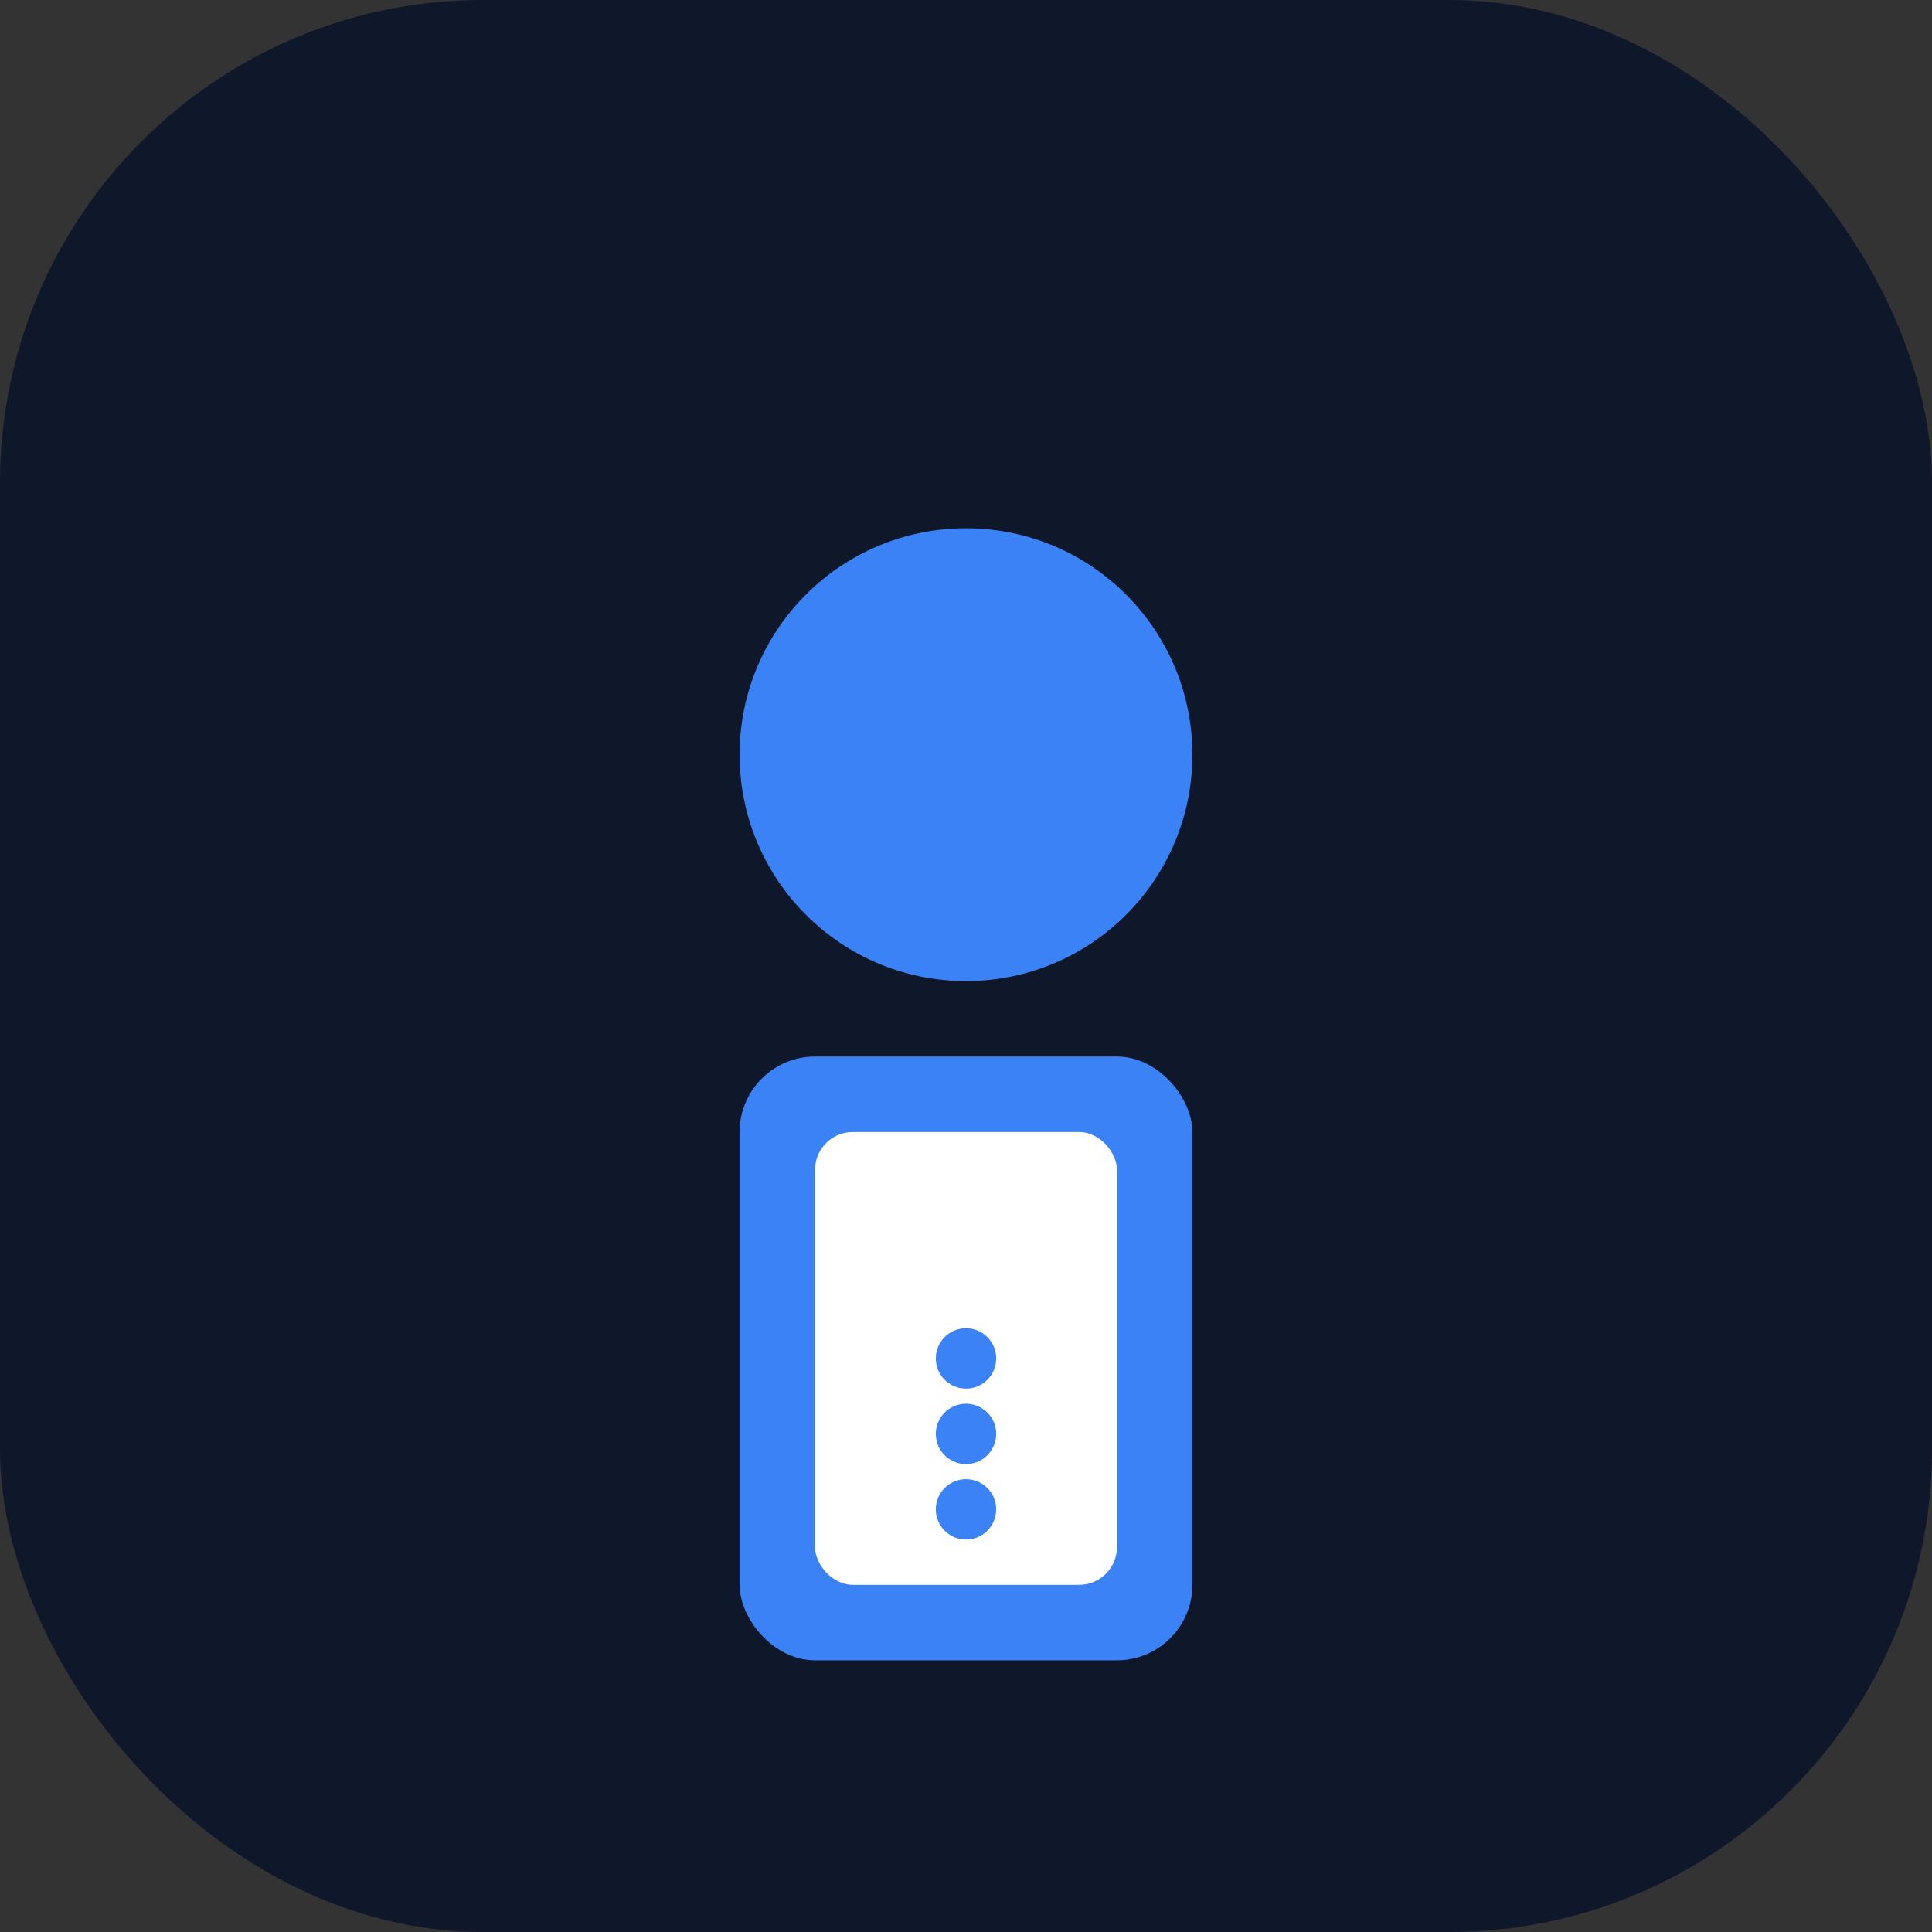 <svg width="512" height="512" viewBox="0 0 512 512" fill="none" xmlns="http://www.w3.org/2000/svg">
  <rect x="0" y="0" width="512" height="512" fill="#333333" stroke="none"/>
  <rect width="512" height="512" rx="128" fill="#0f172a"/>
  <circle cx="256" cy="200" r="60" fill="#3b82f6"/>
  <rect x="196" y="280" width="120" height="160" rx="20" fill="#3b82f6"/>
  <rect x="216" y="300" width="80" height="120" rx="10" fill="#ffffff"/>
  <circle cx="256" cy="360" r="8" fill="#3b82f6"/>
  <circle cx="256" cy="380" r="8" fill="#3b82f6"/>
  <circle cx="256" cy="400" r="8" fill="#3b82f6"/>
</svg>
